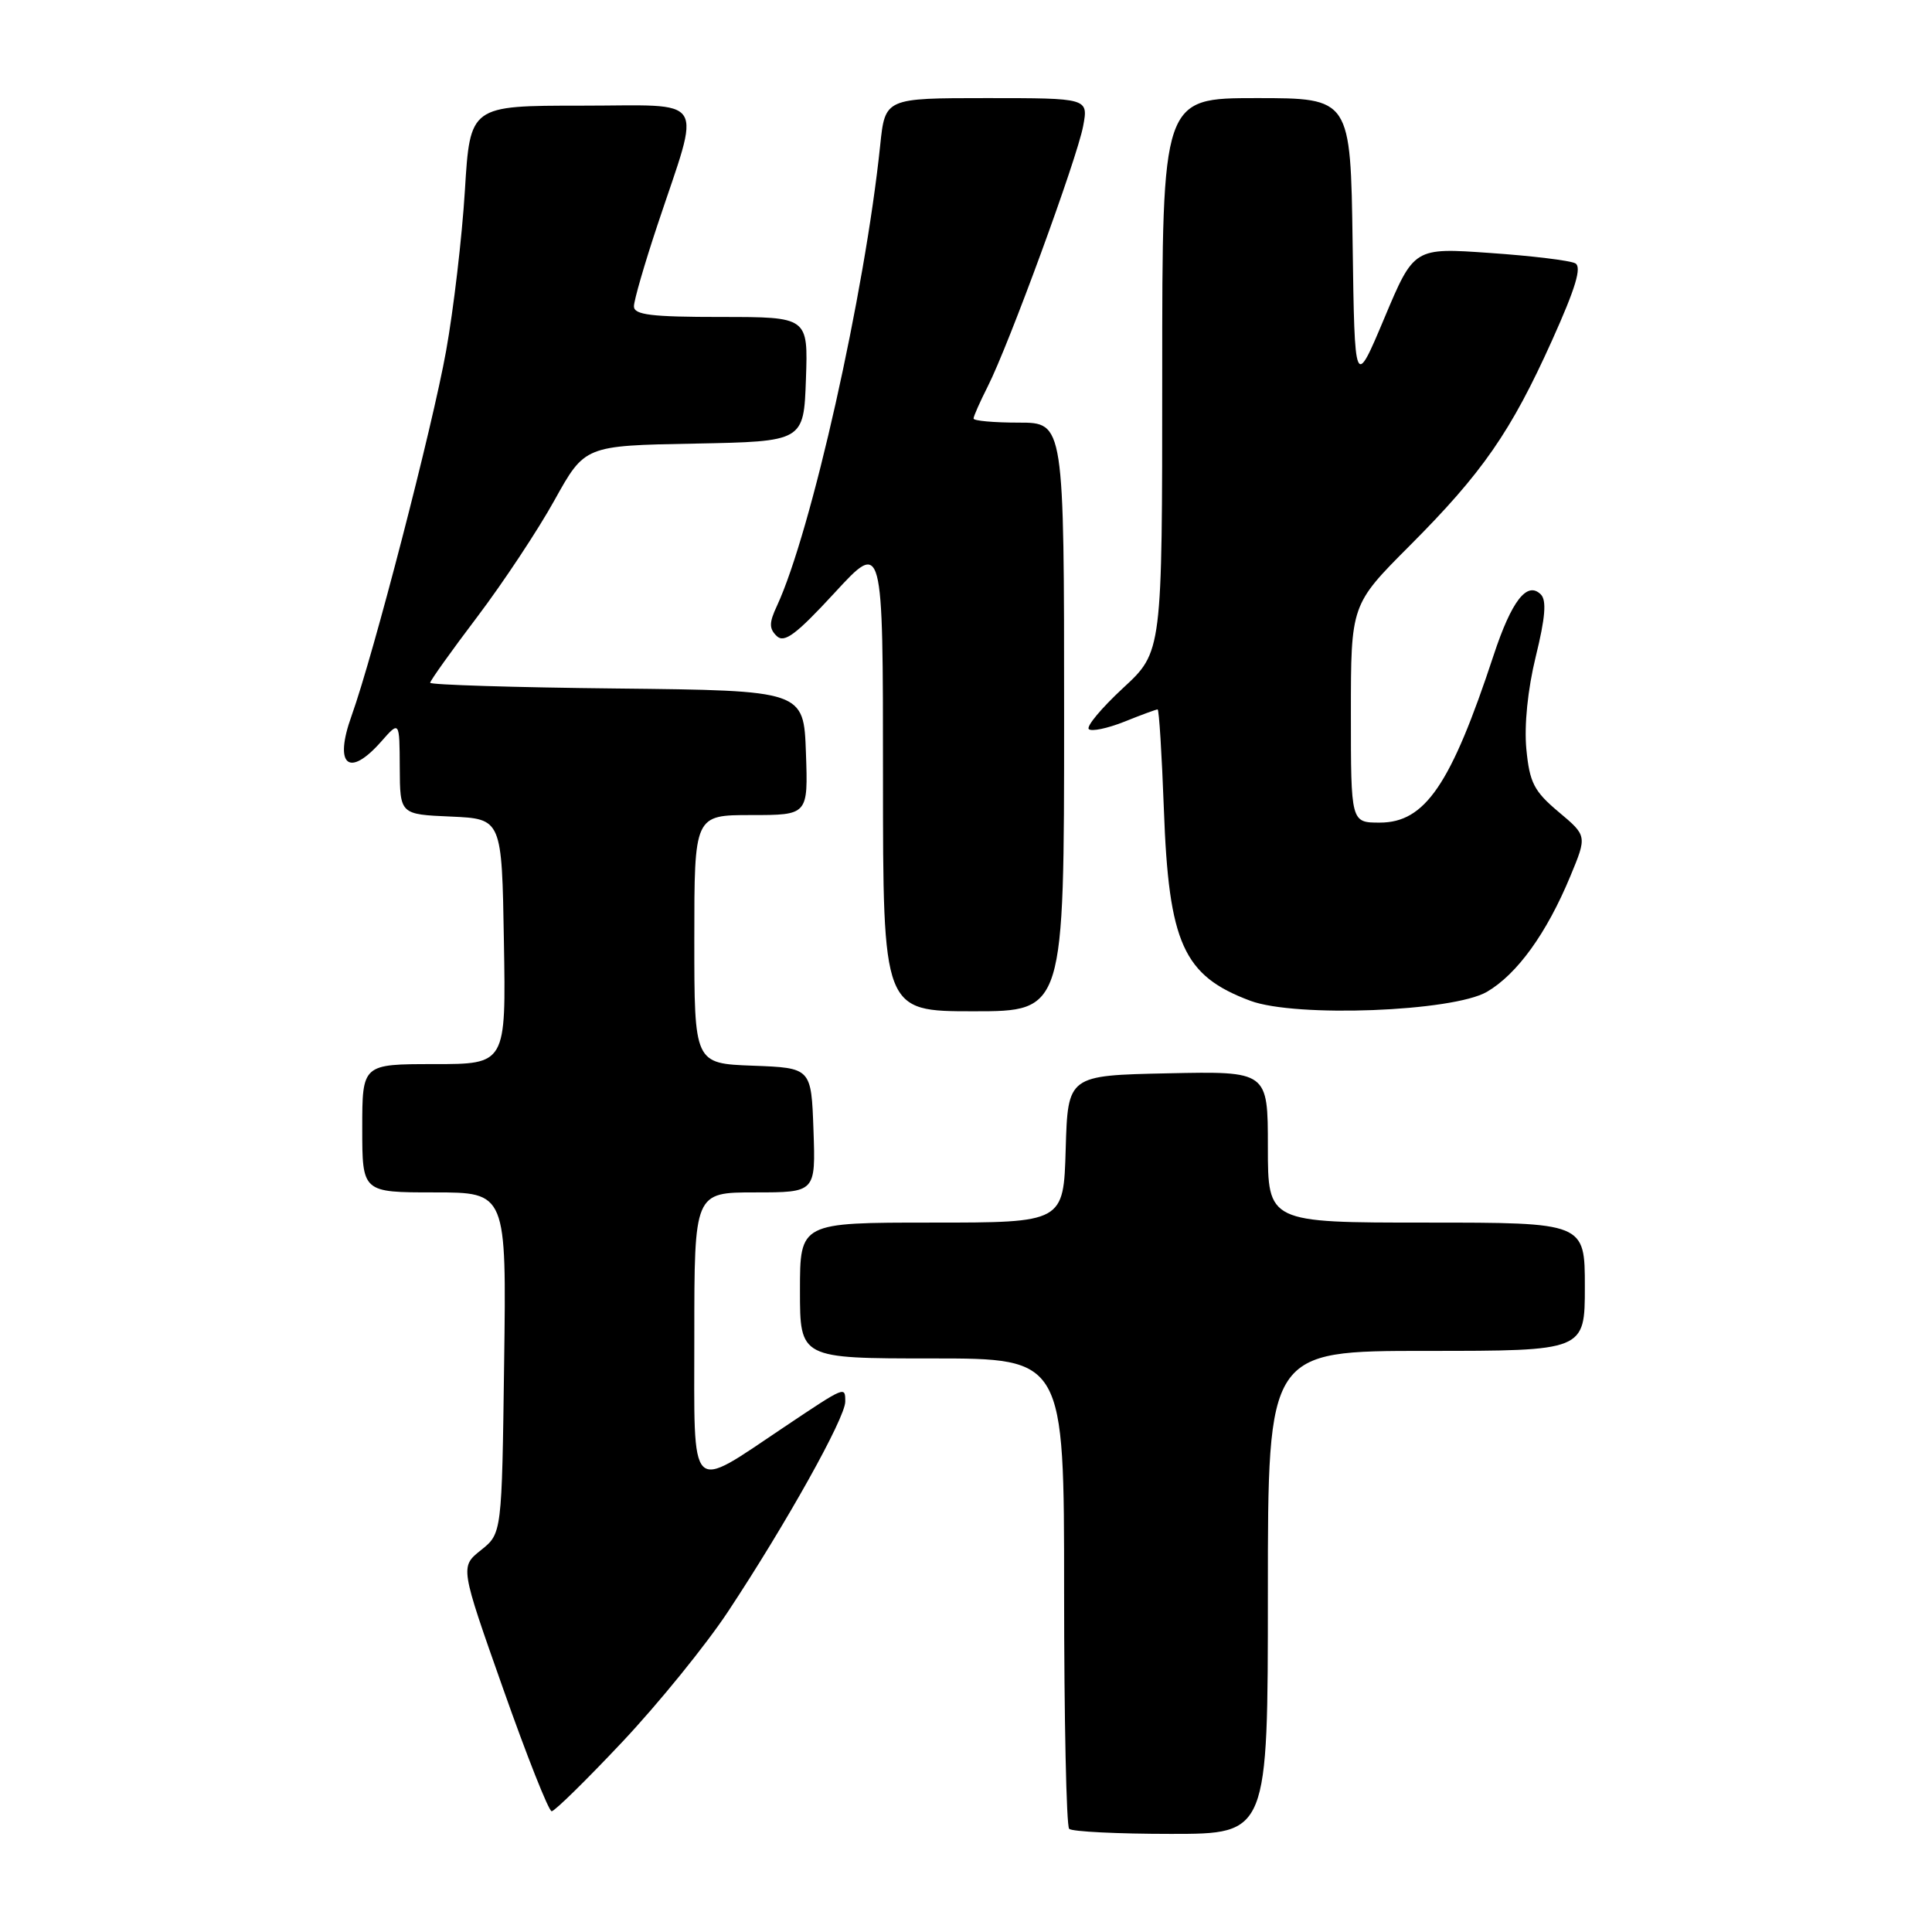<?xml version="1.0" encoding="UTF-8" standalone="no"?>
<!DOCTYPE svg PUBLIC "-//W3C//DTD SVG 1.1//EN" "http://www.w3.org/Graphics/SVG/1.1/DTD/svg11.dtd" >
<svg xmlns="http://www.w3.org/2000/svg" xmlns:xlink="http://www.w3.org/1999/xlink" version="1.1" viewBox="0 0 256 256">
 <g >
 <path fill="currentColor"
d=" M 168.00 211.00 C 168.00 179.00 168.00 179.00 189.00 179.00 C 210.00 179.00 210.00 179.00 210.00 170.50 C 210.00 162.00 210.00 162.00 189.00 162.00 C 168.00 162.00 168.00 162.00 168.00 151.97 C 168.00 141.94 168.00 141.94 154.75 142.22 C 141.50 142.50 141.50 142.50 141.21 152.25 C 140.93 162.00 140.93 162.00 123.46 162.00 C 106.00 162.00 106.00 162.00 106.00 171.00 C 106.00 180.00 106.00 180.00 123.50 180.00 C 141.00 180.00 141.00 180.00 141.00 210.83 C 141.00 227.79 141.30 241.97 141.67 242.33 C 142.03 242.70 148.11 243.00 155.17 243.00 C 168.00 243.00 168.00 243.00 168.00 211.00 Z  M 82.48 230.79 C 87.25 225.72 93.55 217.96 96.47 213.54 C 104.17 201.90 112.00 187.88 112.00 185.73 C 112.00 183.66 112.07 183.63 104.00 189.03 C 91.13 197.64 92.00 198.52 92.00 177.03 C 92.00 158.00 92.00 158.00 100.04 158.00 C 108.08 158.00 108.08 158.00 107.79 149.75 C 107.50 141.50 107.50 141.50 99.75 141.21 C 92.00 140.92 92.00 140.92 92.00 124.46 C 92.00 108.00 92.00 108.00 99.54 108.00 C 107.08 108.00 107.08 108.00 106.79 99.75 C 106.50 91.50 106.50 91.50 81.75 91.23 C 68.14 91.09 57.00 90.74 57.00 90.47 C 57.00 90.20 59.81 86.26 63.25 81.72 C 66.69 77.17 71.30 70.21 73.49 66.25 C 77.49 59.05 77.49 59.05 91.99 58.78 C 106.50 58.50 106.50 58.50 106.79 50.25 C 107.08 42.00 107.08 42.00 95.54 42.00 C 86.28 42.00 84.00 41.72 84.00 40.59 C 84.00 39.81 85.40 34.98 87.11 29.84 C 92.93 12.34 93.99 14.00 77.04 14.00 C 62.29 14.00 62.29 14.00 61.60 25.25 C 61.22 31.44 60.10 41.00 59.11 46.50 C 57.31 56.56 49.49 86.74 46.58 94.86 C 44.22 101.42 46.21 103.14 50.52 98.25 C 52.94 95.50 52.94 95.50 52.97 101.70 C 53.00 107.91 53.00 107.91 59.75 108.20 C 66.50 108.50 66.50 108.50 66.77 124.75 C 67.05 141.00 67.05 141.00 57.52 141.00 C 48.00 141.00 48.00 141.00 48.00 149.50 C 48.00 158.00 48.00 158.00 57.55 158.00 C 67.11 158.00 67.11 158.00 66.80 180.60 C 66.50 203.19 66.50 203.19 63.73 205.40 C 60.96 207.61 60.96 207.61 66.68 223.80 C 69.82 232.71 72.71 240.00 73.10 240.00 C 73.49 240.00 77.71 235.86 82.48 230.79 Z  M 141.00 95.00 C 141.00 56.00 141.00 56.00 135.00 56.00 C 131.70 56.00 129.00 55.76 129.00 55.46 C 129.00 55.16 129.85 53.25 130.88 51.21 C 133.66 45.74 142.71 21.04 143.52 16.72 C 144.22 13.00 144.22 13.00 130.75 13.00 C 117.28 13.00 117.28 13.00 116.63 19.25 C 114.60 38.81 107.48 70.53 102.95 80.28 C 101.90 82.52 101.90 83.29 102.92 84.28 C 103.93 85.25 105.49 84.08 110.59 78.55 C 117.00 71.59 117.00 71.59 117.00 102.80 C 117.00 134.00 117.00 134.00 129.00 134.00 C 141.00 134.00 141.00 134.00 141.00 95.00 Z  M 197.03 131.42 C 201.04 129.07 204.93 123.68 208.07 116.12 C 210.30 110.75 210.30 110.75 206.52 107.58 C 203.26 104.84 202.68 103.71 202.25 99.26 C 201.95 96.11 202.43 91.35 203.50 86.98 C 204.76 81.86 204.95 79.55 204.17 78.77 C 202.35 76.95 200.29 79.61 197.91 86.83 C 192.26 103.97 188.84 109.00 182.83 109.00 C 179.00 109.00 179.00 109.00 179.00 94.56 C 179.00 80.12 179.00 80.12 186.79 72.31 C 196.44 62.64 200.20 57.22 205.67 45.07 C 208.78 38.16 209.62 35.37 208.73 34.89 C 208.05 34.52 202.97 33.90 197.43 33.52 C 187.36 32.81 187.36 32.81 183.43 42.16 C 179.50 51.50 179.50 51.50 179.23 32.25 C 178.96 13.00 178.96 13.00 166.48 13.00 C 154.00 13.00 154.00 13.00 154.00 49.69 C 154.00 86.38 154.00 86.38 148.81 91.17 C 145.96 93.81 143.92 96.25 144.27 96.61 C 144.63 96.96 146.74 96.52 148.98 95.63 C 151.21 94.73 153.20 94.00 153.39 94.00 C 153.58 94.00 153.95 99.96 154.22 107.25 C 154.86 125.02 156.80 129.30 165.68 132.61 C 171.69 134.85 192.51 134.05 197.03 131.42 Z "/>
</g>
</svg>